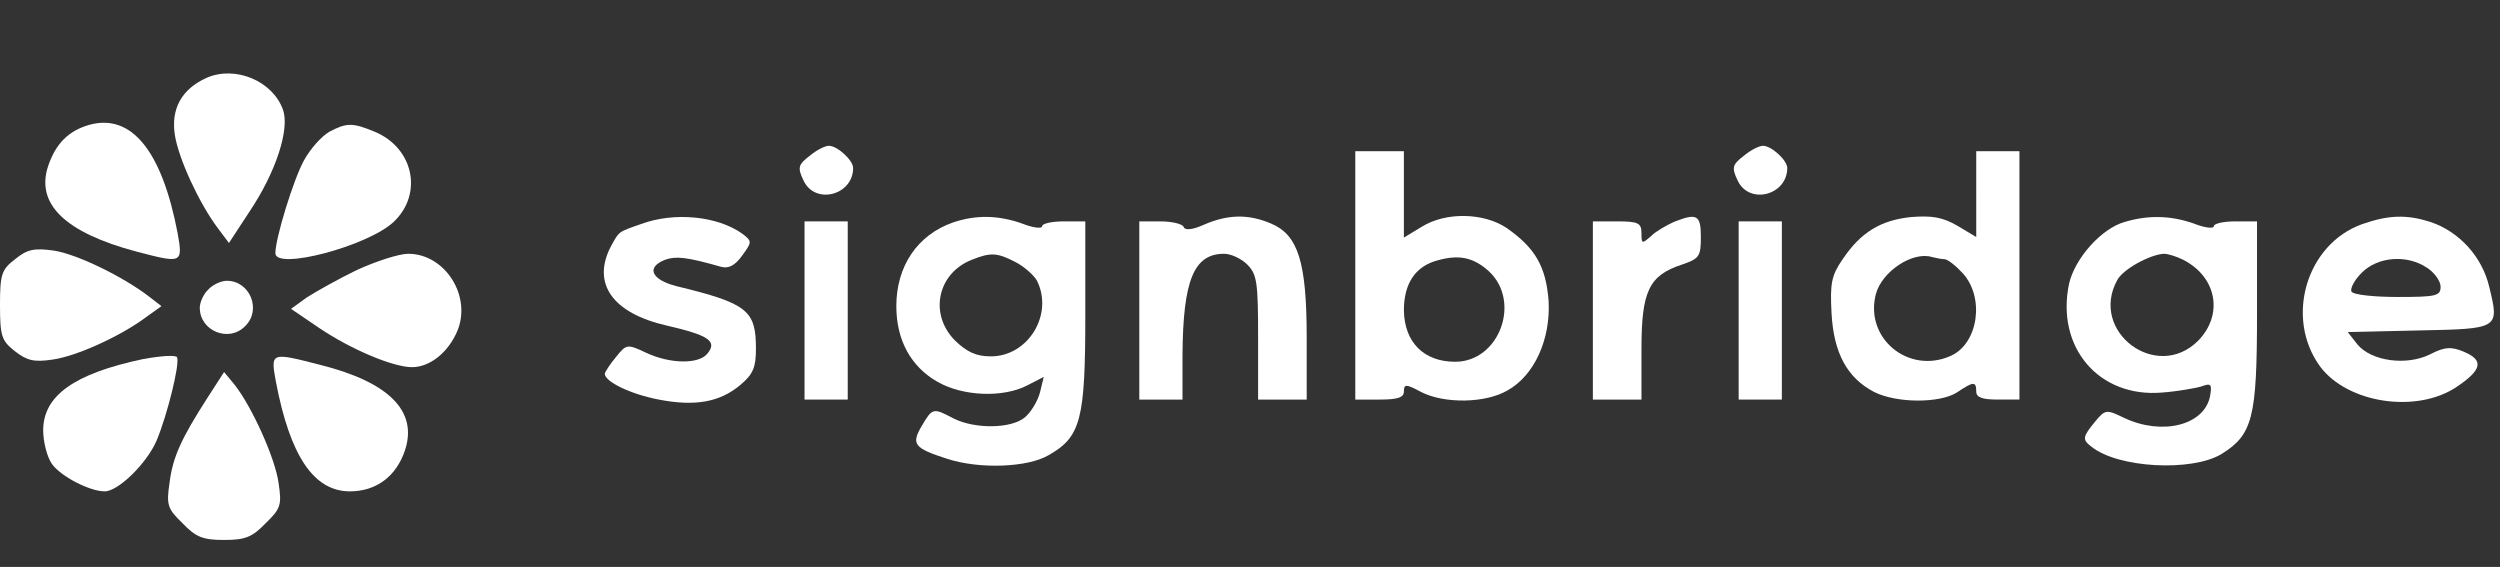 <svg xmlns="http://www.w3.org/2000/svg" version="1.0" width="463pt" height="105pt" viewBox="0 0 463 105" preserveAspectRatio="xMidYMid meet">

<rect x="0" y="0" width="463" height="105" fill="#333333" stroke="none"/>

<g transform="translate(0,105) scale(0.1,-0.1)" fill="#fff" stroke="none">
<path d="M383 906 c-47 -21 -67 -58 -59 -107 7 -43 44 -124 79 -171 l21 -28 38 58 c49 73 75 153 62 189 -19 53 -88 82 -141 59z"/>
<path d="M166 819 c-39 -11 -63 -35 -77 -77 -23 -70 32 -123 164 -158 84 -22 86 -22 76 34 -29 152 -85 222 -163 201z"/>
<path d="M610 806 c-14 -8 -35 -31 -47 -53 -19 -34 -53 -144 -53 -172 0 -32 171 13 219 58 55 52 37 137 -35 167 -41 17 -52 17 -84 0z"/>
<path d="M1499 761 c-21 -16 -22 -22 -11 -45 21 -46 92 -28 92 23 0 14 -29 41 -45 41 -7 0 -23 -8 -36 -19z"/>
<path d="M3229 761 c-21 -16 -22 -22 -11 -45 21 -46 92 -28 92 23 0 14 -29 41 -45 41 -7 0 -23 -8 -36 -19z"/>
<path d="M2510 540 l0 -230 45 0 c34 0 45 4 45 15 0 14 4 14 32 -1 43 -22 119 -21 160 3 50 28 80 95 76 166 -5 64 -25 98 -78 135 -42 28 -112 30 -157 2 l-33 -20 0 80 0 80 -45 0 -45 0 0 -230z m247 8 c61 -56 20 -168 -62 -168 -58 0 -94 36 -95 95 0 50 21 82 63 93 40 11 66 5 94 -20z"/>
<path d="M3660 690 l0 -79 -35 21 c-28 16 -47 19 -86 16 -56 -6 -93 -28 -127 -79 -20 -29 -23 -44 -20 -99 4 -74 29 -120 79 -146 42 -21 121 -21 153 -1 31 21 36 21 36 2 0 -11 11 -15 40 -15 l40 0 0 230 0 230 -40 0 -40 0 0 -80z m-59 -120 c6 0 21 -12 34 -26 41 -45 29 -130 -22 -153 -78 -35 -160 32 -139 114 11 42 68 80 104 69 8 -2 18 -4 23 -4z"/>
<path d="M1187 635 c-43 -15 -40 -13 -56 -42 -35 -68 3 -123 104 -146 78 -18 94 -29 75 -52 -16 -20 -70 -19 -114 2 -34 16 -36 16 -55 -8 -11 -13 -20 -27 -21 -31 0 -15 48 -38 100 -48 67 -13 113 -5 151 27 24 20 29 33 29 67 0 71 -15 84 -147 116 -47 12 -57 35 -21 49 20 7 40 5 103 -13 14 -4 26 2 39 20 19 26 19 27 1 41 -46 33 -126 41 -188 18z"/>
<path d="M1765 638 c-66 -23 -105 -81 -105 -155 0 -63 27 -112 76 -140 47 -27 121 -30 166 -7 l31 16 -7 -29 c-4 -15 -16 -36 -28 -46 -25 -21 -92 -22 -132 -2 -38 20 -39 20 -59 -14 -20 -34 -14 -41 48 -61 59 -19 148 -16 187 7 60 34 68 66 68 261 l0 172 -40 0 c-22 0 -40 -4 -40 -9 0 -5 -17 -3 -37 5 -45 16 -87 16 -128 2z m115 -73 c16 -8 34 -24 40 -34 32 -62 -15 -141 -85 -141 -27 0 -44 8 -66 29 -49 49 -33 125 31 150 35 14 47 13 80 -4z"/>
<path d="M2230 634 c-22 -10 -36 -11 -38 -4 -2 5 -21 10 -43 10 l-39 0 0 -165 0 -165 40 0 40 0 0 83 c1 138 21 187 77 187 13 0 32 -9 43 -20 18 -18 20 -33 20 -135 l0 -115 45 0 45 0 0 115 c0 140 -16 190 -66 211 -42 18 -80 17 -124 -2z"/>
<path d="M3100 639 c-13 -6 -33 -17 -42 -26 -17 -15 -18 -15 -18 5 0 19 -6 22 -45 22 l-45 0 0 -165 0 -165 45 0 45 0 0 94 c0 107 14 136 75 156 32 11 35 15 35 51 0 41 -7 45 -50 28z"/>
<path d="M3935 639 c-43 -12 -92 -67 -103 -114 -25 -118 55 -212 172 -202 28 2 61 8 72 11 19 7 21 5 17 -18 -11 -54 -89 -73 -159 -40 -33 16 -35 16 -54 -7 -23 -28 -24 -33 -7 -46 49 -40 186 -47 241 -14 58 36 66 67 66 260 l0 171 -40 0 c-22 0 -40 -4 -40 -9 0 -5 -17 -3 -37 5 -43 15 -84 16 -128 3z m108 -70 c63 -32 75 -102 28 -150 -77 -77 -202 17 -150 112 10 20 61 48 87 49 7 0 23 -5 35 -11z"/>
<path d="M4375 635 c-104 -37 -144 -174 -78 -264 51 -68 178 -87 252 -38 48 32 52 50 13 66 -22 9 -34 9 -61 -5 -44 -22 -109 -13 -135 18 l-18 23 131 3 c150 3 150 3 131 81 -13 55 -55 102 -109 120 -44 14 -77 13 -126 -4z m120 -81 c14 -9 25 -25 25 -35 0 -17 -8 -19 -79 -19 -44 0 -83 4 -86 10 -3 5 5 21 19 35 30 30 84 34 121 9z"/>
<path d="M1490 475 l0 -165 40 0 40 0 0 165 0 165 -40 0 -40 0 0 -165z"/>
<path d="M3220 475 l0 -165 40 0 40 0 0 165 0 165 -40 0 -40 0 0 -165z"/>
<path d="M28 570 c-25 -19 -28 -28 -28 -85 0 -57 3 -66 27 -85 23 -18 36 -21 70 -16 44 6 126 43 174 79 l28 20 -22 17 c-49 38 -136 80 -178 86 -36 5 -49 2 -71 -16z"/>
<path d="M661 550 c-35 -17 -76 -40 -93 -51 l-29 -21 53 -36 c58 -39 136 -72 171 -72 33 0 67 27 84 67 27 65 -23 143 -91 143 -17 0 -60 -14 -95 -30z"/>
<path d="M386 514 c-9 -8 -16 -24 -16 -34 0 -43 54 -65 84 -34 31 30 9 84 -34 84 -10 0 -26 -7 -34 -16z"/>
<path d="M265 385 c-128 -27 -185 -68 -185 -132 0 -21 7 -49 16 -62 16 -23 70 -51 98 -51 25 0 78 52 96 94 20 48 43 141 38 154 -1 5 -30 3 -63 -3z"/>
<path d="M511 343 c26 -137 70 -203 137 -203 49 0 86 28 102 76 24 72 -29 126 -156 158 -93 24 -93 24 -83 -31z"/>
<path d="M384 313 c-48 -75 -64 -109 -70 -157 -6 -41 -4 -48 24 -75 25 -26 38 -31 77 -31 39 0 52 5 77 31 28 27 30 34 24 74 -6 46 -50 143 -82 183 l-19 23 -31 -48z"/>
</g>
</svg>